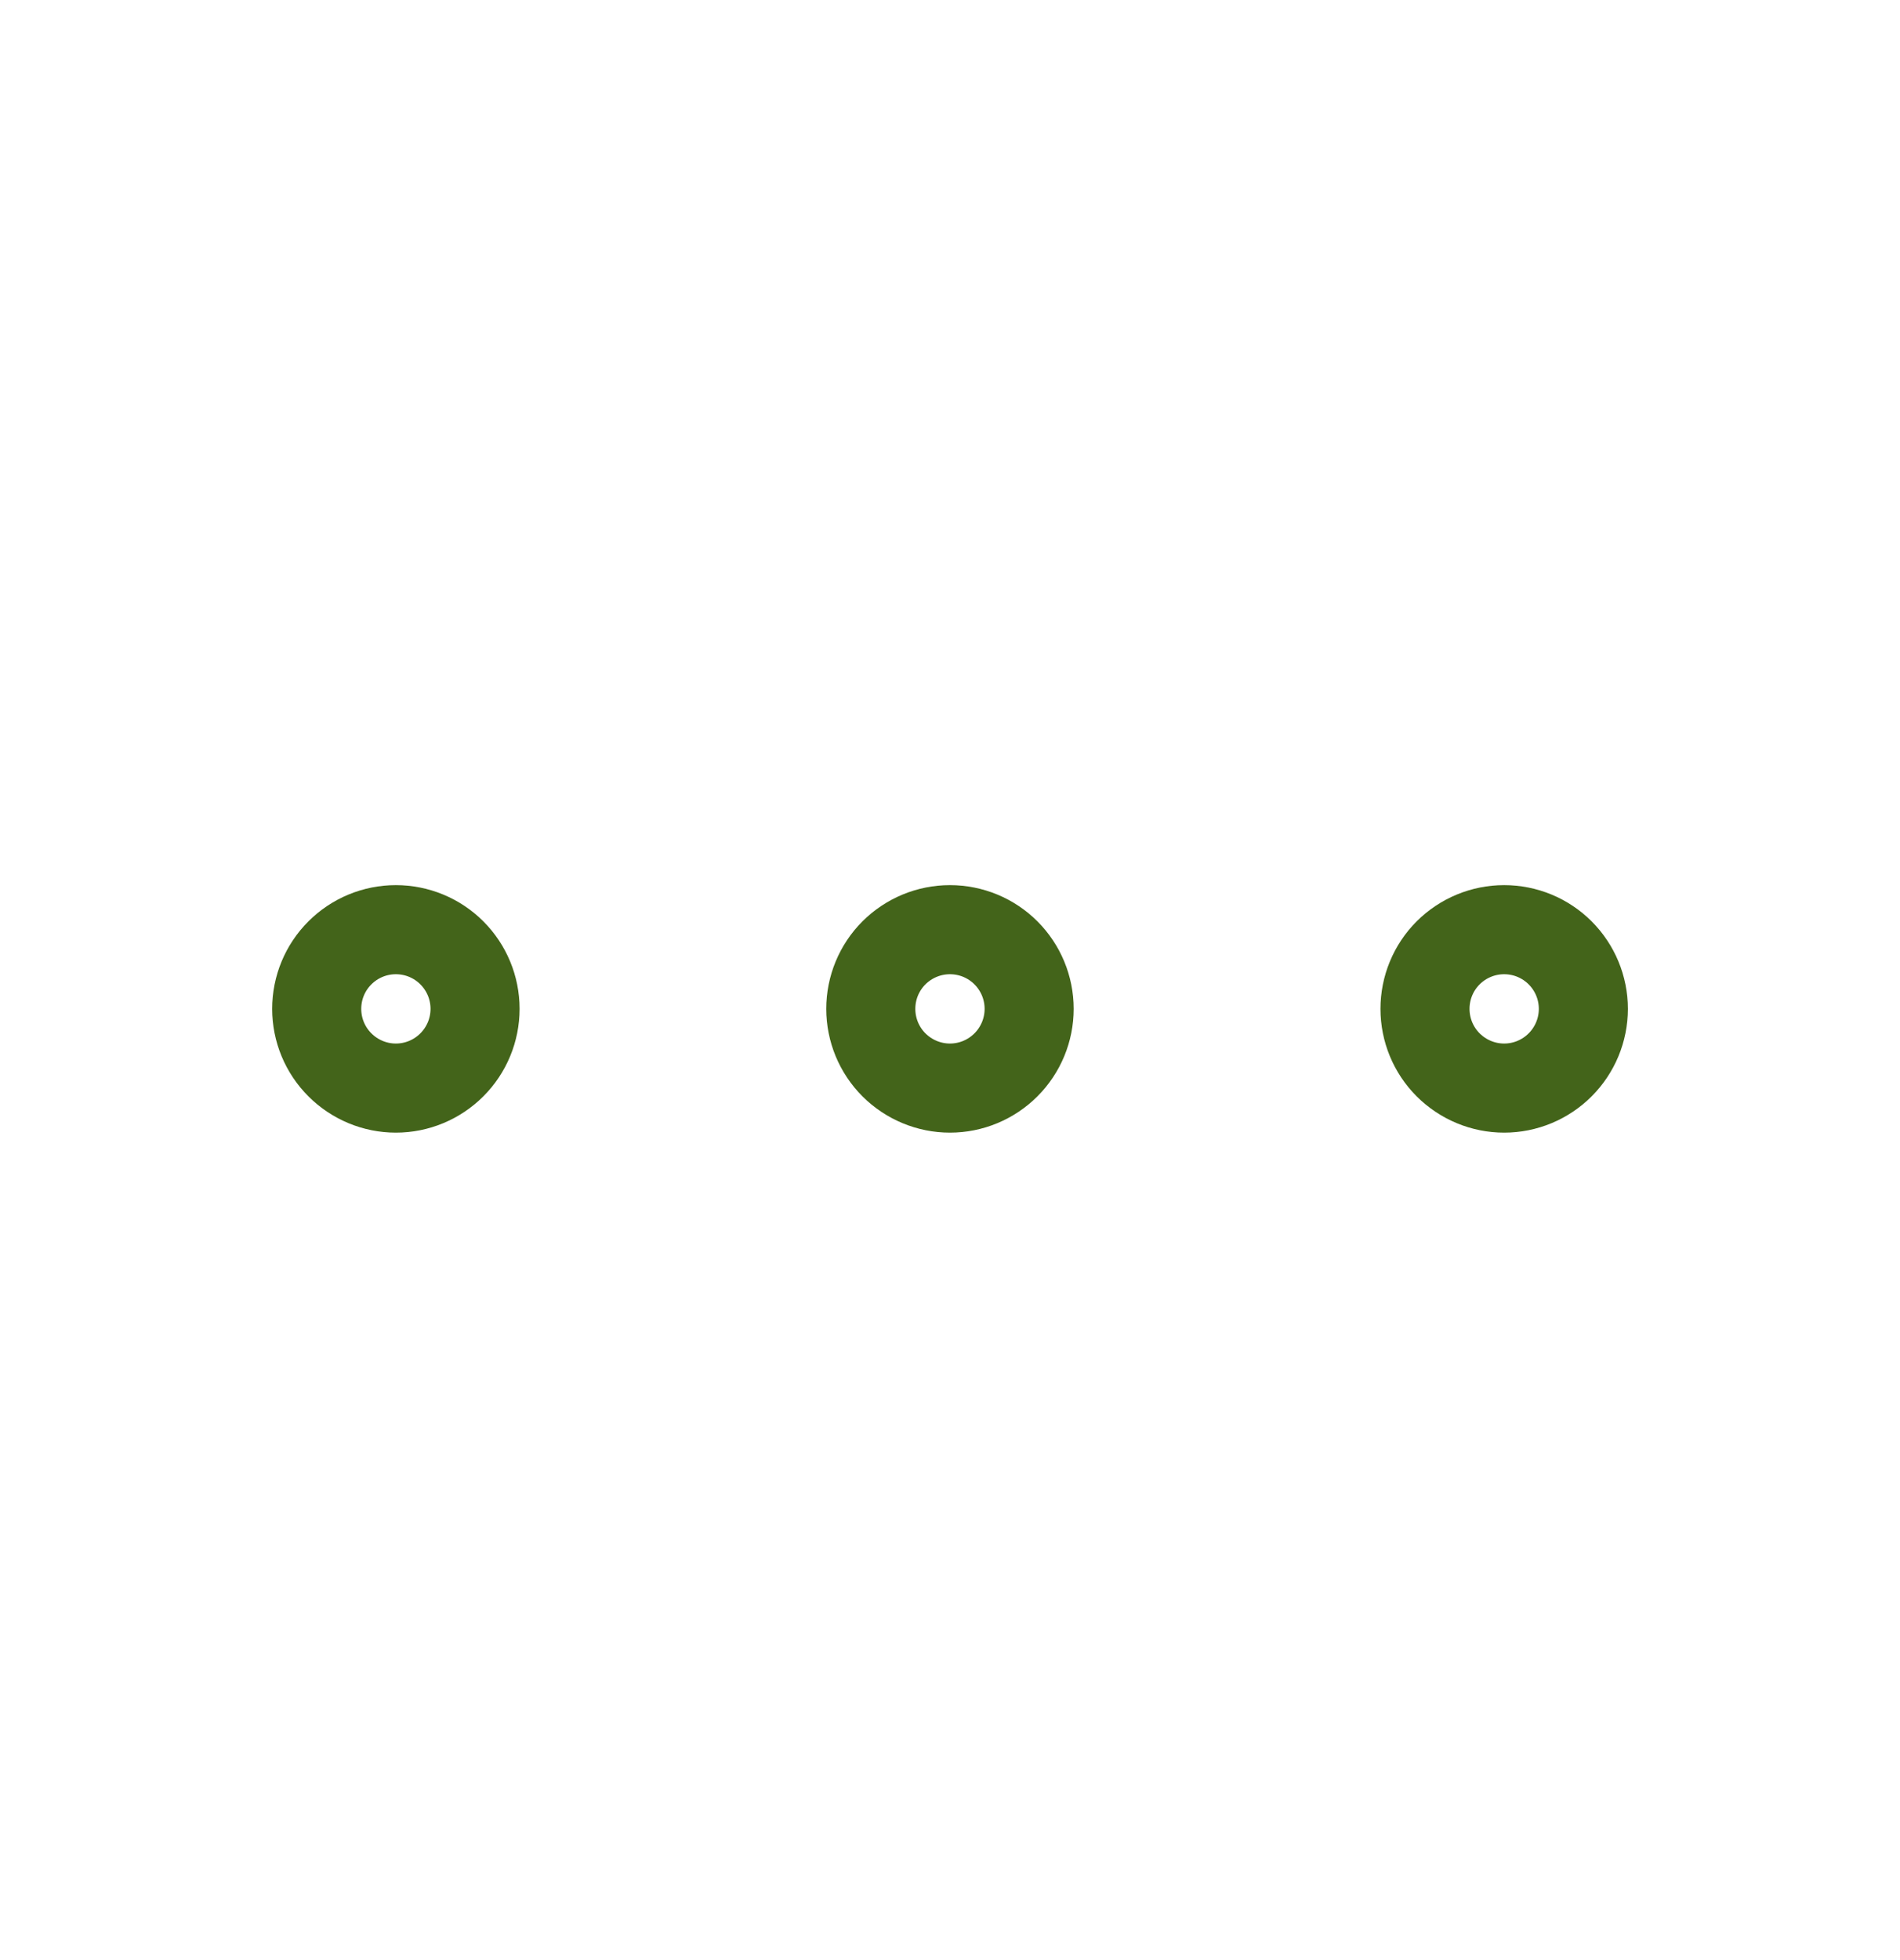 <svg width="32" height="33" viewBox="0 0 32 33" fill="none" xmlns="http://www.w3.org/2000/svg">
<g clip-path="url(#clip0_52388_921)">
<path d="M5.334 16.985C5.334 17.339 5.474 17.678 5.725 17.928C5.975 18.178 6.314 18.319 6.667 18.319C7.021 18.319 7.36 18.178 7.61 17.928C7.86 17.678 8.001 17.339 8.001 16.985C8.001 16.631 7.86 16.292 7.61 16.042C7.36 15.792 7.021 15.652 6.667 15.652C6.314 15.652 5.975 15.792 5.725 16.042C5.474 16.292 5.334 16.631 5.334 16.985Z" stroke="#43641A" stroke-width="1.5" stroke-linecap="round" stroke-linejoin="round"/>
<path d="M14.666 16.985C14.666 17.339 14.806 17.678 15.056 17.928C15.307 18.178 15.646 18.319 15.999 18.319C16.353 18.319 16.692 18.178 16.942 17.928C17.192 17.678 17.333 17.339 17.333 16.985C17.333 16.631 17.192 16.292 16.942 16.042C16.692 15.792 16.353 15.652 15.999 15.652C15.646 15.652 15.307 15.792 15.056 16.042C14.806 16.292 14.666 16.631 14.666 16.985Z" stroke="#43641A" stroke-width="1.5" stroke-linecap="round" stroke-linejoin="round"/>
<path d="M24 16.985C24 17.339 24.14 17.678 24.39 17.928C24.641 18.178 24.98 18.319 25.333 18.319C25.687 18.319 26.026 18.178 26.276 17.928C26.526 17.678 26.667 17.339 26.667 16.985C26.667 16.631 26.526 16.292 26.276 16.042C26.026 15.792 25.687 15.652 25.333 15.652C24.98 15.652 24.641 15.792 24.39 16.042C24.14 16.292 24 16.631 24 16.985Z" stroke="#43641A" stroke-width="1.5" stroke-linecap="round" stroke-linejoin="round"/>
</g>
<defs>
<clipPath id="clip0_52388_921">
<rect width="32" height="32" fill="white" transform="translate(0 0.985)"/>
</clipPath>
</defs>
</svg>

